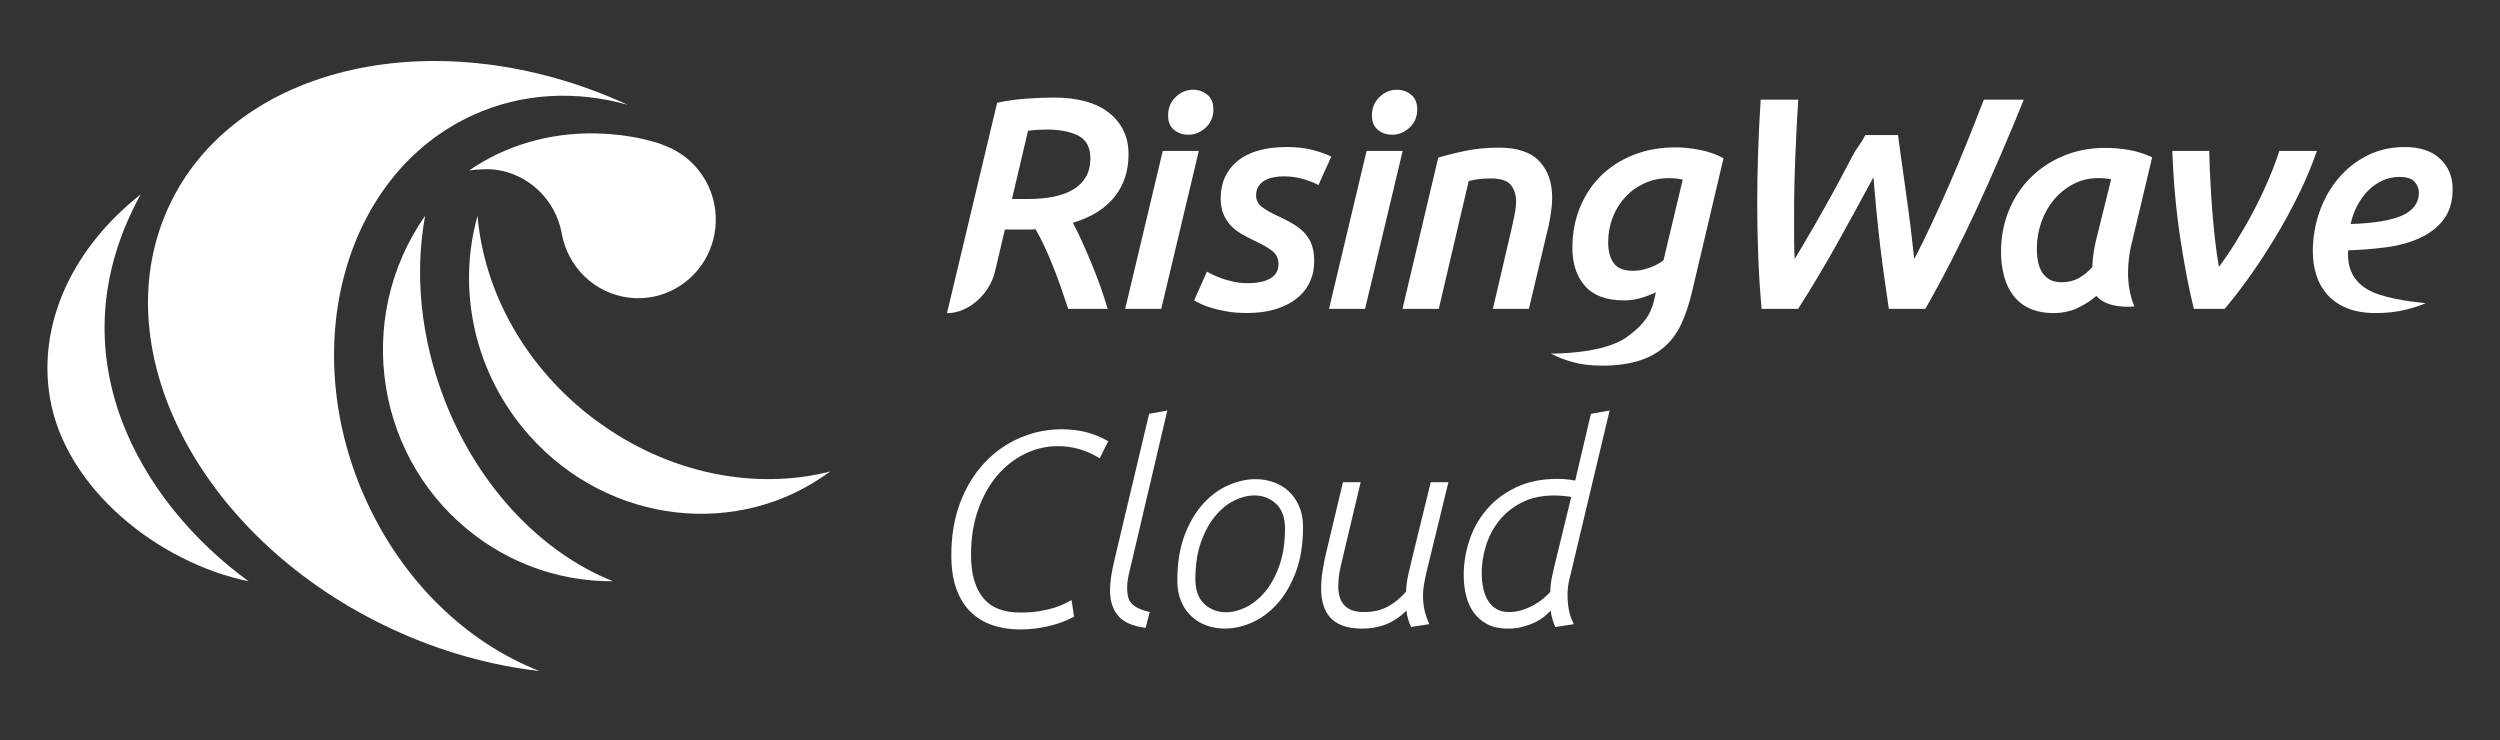<svg width="206" height="61" viewBox="0 0 206 61" fill="none" xmlns="http://www.w3.org/2000/svg">
<rect x="0" y="0" width="206" height="61" fill="#333333" stroke="none"/>
<path d="M36.657 33.008C34.624 27.813 34.16 22.478 35.031 17.78C29.082 26.266 30.949 38.049 39.269 44.211C42.66 46.726 46.606 47.92 50.509 47.893C44.74 45.597 39.492 40.262 36.653 33.008H36.657Z" fill="white"/>
<path d="M30.048 40.962C24.461 28.355 28.466 14.26 38.984 9.48C43.042 7.634 47.477 7.449 51.718 8.633C36.142 1.482 19.204 5.294 13.835 17.183C8.455 29.104 16.744 44.627 32.355 51.856C36.365 53.712 40.471 54.841 44.448 55.291C38.493 52.968 33.134 47.92 30.051 40.959L30.048 40.962Z" fill="white"/>
<path d="M40.746 13.972C43.595 14.315 45.786 16.504 46.285 19.218C46.762 21.96 48.961 24.18 51.833 24.526C55.343 24.948 58.521 22.406 58.937 18.854C59.273 15.976 57.691 13.316 55.214 12.184C54.906 12.047 54.594 11.923 54.279 11.803C52.626 11.288 50.871 11.028 49.049 10.993C45.217 10.921 41.586 12.019 38.649 14.051C39.208 13.961 40.156 13.903 40.746 13.972Z" fill="white"/>
<path d="M49.113 34.648C43.283 30.328 39.879 24.029 39.35 17.78C37.643 23.85 39.042 30.754 43.632 35.901C50.187 43.251 60.919 44.404 68.395 38.855C62.254 40.413 55.092 39.075 49.117 34.645L49.113 34.648Z" fill="white"/>
<path d="M11.588 16.024C6.111 20.33 3.075 26.509 4.109 32.751C5.352 40.255 13.072 46.38 20.481 47.896C11.643 41.466 4.298 29.282 11.588 16.027V16.024Z" fill="white"/>
<path d="M86.777 8.036C88.806 8.036 90.351 8.464 91.407 9.315C92.464 10.17 92.993 11.302 92.993 12.712C92.993 13.344 92.908 13.944 92.736 14.517C92.563 15.09 92.295 15.619 91.926 16.109C91.557 16.6 91.082 17.032 90.5 17.417C89.917 17.797 89.219 18.113 88.399 18.364C88.613 18.744 88.84 19.204 89.087 19.743C89.331 20.282 89.585 20.861 89.849 21.486C90.11 22.107 90.364 22.759 90.611 23.438C90.855 24.118 91.079 24.79 91.275 25.453H88.02C87.823 24.855 87.617 24.252 87.403 23.637C87.19 23.023 86.966 22.43 86.736 21.86C86.506 21.287 86.272 20.748 86.035 20.244C85.798 19.739 85.564 19.287 85.334 18.889C85.188 18.906 85.005 18.913 84.791 18.913H82.803L81.98 22.402C81.556 24.193 79.846 25.806 78.03 25.806L82.166 8.464C82.952 8.3 83.751 8.187 84.561 8.128C85.371 8.07 86.113 8.042 86.783 8.042L86.777 8.036ZM89.846 13.062C89.846 12.15 89.517 11.525 88.863 11.185C88.21 10.846 87.332 10.674 86.235 10.674C86.004 10.674 85.76 10.684 85.496 10.698C85.235 10.715 84.971 10.739 84.71 10.774L83.386 16.398H84.761C85.496 16.398 86.177 16.336 86.8 16.212C87.424 16.089 87.959 15.893 88.409 15.629C88.86 15.365 89.212 15.018 89.466 14.596C89.721 14.174 89.846 13.663 89.846 13.066V13.062Z" fill="white"/>
<path d="M95.686 25.449H92.715L95.811 12.438H98.782L95.686 25.449ZM97.898 11.1C97.454 11.1 97.072 10.966 96.743 10.702C96.414 10.437 96.252 10.039 96.252 9.508C96.252 8.893 96.462 8.389 96.879 7.991C97.295 7.593 97.776 7.394 98.315 7.394C98.755 7.394 99.145 7.531 99.48 7.806C99.816 8.08 99.985 8.482 99.985 9.013C99.985 9.628 99.772 10.129 99.345 10.52C98.918 10.911 98.437 11.103 97.895 11.103L97.898 11.1Z" fill="white"/>
<path d="M102.793 23.335C103.579 23.335 104.203 23.209 104.66 22.951C105.117 22.694 105.348 22.299 105.348 21.771C105.348 21.339 105.198 20.995 104.907 20.738C104.612 20.481 104.097 20.179 103.359 19.829C102.966 19.647 102.6 19.455 102.265 19.256C101.929 19.057 101.638 18.823 101.394 18.559C101.15 18.295 100.954 17.983 100.805 17.626C100.656 17.269 100.585 16.844 100.585 16.346C100.585 15.053 101.052 14.023 101.984 13.261C102.919 12.5 104.267 12.115 106.035 12.115C106.855 12.115 107.587 12.201 108.234 12.376C108.881 12.551 109.369 12.73 109.694 12.911L108.637 15.252C108.359 15.087 107.956 14.926 107.434 14.768C106.909 14.61 106.36 14.531 105.788 14.531C105.51 14.531 105.236 14.555 104.965 14.606C104.694 14.655 104.453 14.74 104.24 14.854C104.026 14.97 103.85 15.131 103.711 15.337C103.572 15.547 103.501 15.797 103.501 16.096C103.501 16.477 103.654 16.789 103.955 17.029C104.257 17.269 104.697 17.523 105.27 17.787C105.808 18.038 106.269 18.278 106.645 18.508C107.021 18.741 107.333 19.002 107.577 19.29C107.824 19.582 108.003 19.904 108.119 20.261C108.234 20.618 108.291 21.044 108.291 21.541C108.291 22.155 108.169 22.721 107.922 23.246C107.678 23.768 107.319 24.217 106.855 24.588C106.388 24.962 105.812 25.257 105.124 25.47C104.436 25.686 103.65 25.792 102.766 25.792C102.16 25.792 101.614 25.751 101.133 25.669C100.649 25.586 100.229 25.49 99.87 25.384C99.511 25.278 99.206 25.164 98.962 25.048C98.718 24.931 98.528 24.832 98.396 24.749L99.453 22.385C99.568 22.45 99.734 22.54 99.958 22.646C100.178 22.752 100.432 22.859 100.72 22.958C101.005 23.058 101.326 23.143 101.679 23.219C102.031 23.294 102.404 23.332 102.797 23.332L102.793 23.335Z" fill="white"/>
<path d="M112.482 25.449H109.511L112.607 12.438H115.578L112.482 25.449ZM114.694 11.1C114.25 11.1 113.867 10.966 113.539 10.702C113.21 10.437 113.048 10.039 113.048 9.508C113.048 8.893 113.258 8.389 113.674 7.991C114.091 7.593 114.572 7.394 115.111 7.394C115.551 7.394 115.941 7.531 116.276 7.806C116.611 8.08 116.781 8.482 116.781 9.013C116.781 9.628 116.567 10.129 116.141 10.52C115.714 10.911 115.233 11.103 114.691 11.103L114.694 11.1Z" fill="white"/>
<path d="M118.515 12.987C119.169 12.788 119.918 12.602 120.761 12.428C121.605 12.252 122.526 12.167 123.526 12.167C125.033 12.167 126.137 12.541 126.842 13.285C127.547 14.033 127.899 15.035 127.899 16.294C127.899 16.645 127.872 17.012 127.814 17.403C127.757 17.794 127.689 18.195 127.604 18.611L125.982 25.453H123.014L124.535 18.933C124.616 18.57 124.698 18.195 124.779 17.815C124.86 17.434 124.911 17.07 124.928 16.72C124.945 16.14 124.81 15.66 124.522 15.275C124.234 14.895 123.675 14.702 122.838 14.702C122.133 14.702 121.527 14.778 121.019 14.925L118.556 25.449H115.565L118.512 12.983L118.515 12.987Z" fill="white"/>
<path d="M134.064 27.762C135.887 26.455 136.155 25.408 136.368 24.43L136.443 24.08C136.114 24.245 135.721 24.399 135.264 24.54C134.806 24.681 134.322 24.753 133.814 24.753C132.374 24.753 131.304 24.358 130.609 23.572C129.911 22.783 129.566 21.737 129.566 20.426C129.566 19.232 129.769 18.13 130.179 17.118C130.589 16.106 131.165 15.231 131.91 14.493C132.655 13.755 133.553 13.179 134.6 12.764C135.646 12.349 136.812 12.143 138.089 12.143C138.712 12.143 139.38 12.215 140.091 12.356C140.802 12.496 141.446 12.726 142.019 13.038L139.414 24.084C139.183 25.061 138.892 25.93 138.543 26.684C138.191 27.439 137.726 28.071 137.154 28.575C136.581 29.079 135.873 29.467 135.03 29.731C134.186 29.996 133.167 30.129 131.971 30.129C131.104 30.129 130.321 30.033 129.627 29.845C128.929 29.652 128.319 29.416 127.797 29.134C127.797 29.134 132.056 29.21 134.068 27.765L134.064 27.762ZM134.546 22.317C134.986 22.317 135.44 22.234 135.907 22.066C136.371 21.901 136.761 21.692 137.073 21.445L138.658 14.802C138.282 14.72 137.913 14.678 137.554 14.678C136.798 14.678 136.117 14.819 135.501 15.101C134.888 15.382 134.359 15.763 133.915 16.247C133.475 16.727 133.129 17.286 132.882 17.924C132.638 18.563 132.513 19.249 132.513 19.976C132.513 20.704 132.669 21.28 132.977 21.692C133.289 22.107 133.81 22.313 134.546 22.313V22.317Z" fill="white"/>
<path d="M156.396 11.117C156.538 12.284 157.341 17.828 157.439 18.758C157.537 19.688 157.635 20.549 157.734 21.345C158.194 20.467 158.669 19.499 159.16 18.446C159.651 17.393 160.146 16.302 160.637 15.176C161.128 14.047 161.613 12.891 162.09 11.707C162.568 10.52 163.025 9.357 163.469 8.211H166.762C165.468 11.412 164.157 14.438 162.839 17.293C161.518 20.145 160.122 22.865 158.645 25.453H155.64C155.511 24.557 155.383 23.679 155.261 22.814C155.139 21.953 155.024 21.078 154.919 20.189C154.814 19.3 154.715 18.398 154.627 17.478C154.539 16.559 154.454 15.601 154.37 14.606C153.347 16.514 152.337 18.36 151.341 20.141C150.342 21.925 149.285 23.696 148.164 25.453H145.155C145.027 24.008 144.935 22.574 144.881 21.15C144.823 19.722 144.796 18.264 144.796 16.771C144.796 14.051 144.891 11.199 145.078 8.214H148.174C148.076 9.806 147.994 11.384 147.93 12.953C147.866 14.521 147.832 16.109 147.832 17.719V19.523C147.832 20.131 147.849 20.738 147.879 21.352C148.387 20.505 148.912 19.616 149.454 18.679C149.996 17.743 150.528 16.792 151.057 15.831C151.582 14.871 152.097 13.906 152.595 12.946C153.096 11.985 153.259 12.005 153.702 11.127H156.406L156.396 11.117Z" fill="white"/>
<path d="M175.573 20.398C175.526 20.58 175.475 20.879 175.424 21.294C175.376 21.709 175.349 22.097 175.349 22.464C175.349 22.944 175.39 23.414 175.471 23.871C175.553 24.327 175.685 24.787 175.864 25.25C175.864 25.25 173.666 25.511 172.744 24.379C172.334 24.742 171.83 25.072 171.233 25.36C170.634 25.652 169.96 25.796 169.208 25.796C168.456 25.796 167.778 25.665 167.229 25.411C166.68 25.154 166.233 24.797 165.891 24.341C165.546 23.884 165.292 23.349 165.129 22.735C164.966 22.121 164.885 21.459 164.885 20.745C164.885 19.534 165.098 18.405 165.525 17.362C165.952 16.315 166.545 15.413 167.307 14.651C168.069 13.889 168.974 13.285 170.021 12.846C171.067 12.407 172.216 12.187 173.459 12.187C174.099 12.187 174.74 12.242 175.387 12.349C176.034 12.455 176.684 12.661 177.338 12.959L175.57 20.398H175.573ZM173.957 14.774C173.645 14.709 173.293 14.675 172.9 14.675C172.162 14.675 171.481 14.836 170.857 15.159C170.234 15.481 169.699 15.914 169.248 16.452C168.798 16.991 168.449 17.609 168.205 18.305C167.958 19.002 167.836 19.733 167.836 20.494C167.836 20.875 167.87 21.232 167.934 21.565C167.998 21.898 168.11 22.186 168.266 22.436C168.422 22.684 168.632 22.883 168.893 23.034C169.153 23.184 169.489 23.257 169.899 23.257C170.424 23.257 170.884 23.143 171.288 22.92C171.687 22.697 172.06 22.395 172.406 22.011C172.422 21.579 172.46 21.174 172.517 20.793C172.575 20.412 172.653 20.031 172.751 19.647L173.96 14.771L173.957 14.774Z" fill="white"/>
<path d="M180.773 25.449C180.356 23.758 179.98 21.795 179.645 19.565C179.31 17.334 179.093 14.956 178.995 12.438H182.04C182.057 13.169 182.084 13.954 182.128 14.802C182.169 15.649 182.223 16.497 182.291 17.351C182.358 18.206 182.436 19.029 182.528 19.825C182.619 20.621 182.724 21.342 182.839 21.991C183.266 21.428 183.727 20.752 184.218 19.963C184.709 19.173 185.187 18.346 185.648 17.475C186.109 16.603 186.525 15.728 186.905 14.85C187.281 13.972 187.586 13.165 187.816 12.438H190.912C190.519 13.584 190.025 14.761 189.435 15.972C188.846 17.183 188.205 18.36 187.514 19.506C186.823 20.649 186.115 21.737 185.384 22.766C184.652 23.795 183.961 24.691 183.304 25.453H180.773V25.449Z" fill="white"/>
<path d="M190.573 20.748C190.573 19.637 190.75 18.563 191.102 17.526C191.454 16.49 191.962 15.571 192.626 14.764C193.29 13.961 194.086 13.316 195.021 12.836C195.956 12.355 197.003 12.115 198.165 12.115C199.408 12.115 200.377 12.438 201.065 13.086C201.753 13.735 202.098 14.562 202.098 15.574C202.098 16.586 201.844 17.465 201.336 18.113C200.828 18.762 200.17 19.266 199.357 19.63C198.548 19.994 197.63 20.244 196.607 20.378C195.584 20.512 194.547 20.594 193.5 20.625C193.483 20.659 193.477 20.69 193.477 20.724V20.971C193.477 22.481 194.205 23.648 195.99 24.255C197.626 24.811 199.889 24.976 199.889 24.976C199.496 25.157 198.941 25.339 198.219 25.521C197.498 25.703 196.681 25.796 195.763 25.796C194.845 25.796 194.059 25.662 193.405 25.398C192.752 25.134 192.213 24.766 191.796 24.303C191.38 23.84 191.071 23.305 190.875 22.697C190.678 22.093 190.58 21.442 190.58 20.745L190.573 20.748ZM197.721 14.579C197.23 14.579 196.763 14.678 196.322 14.877C195.878 15.076 195.485 15.351 195.143 15.698C194.798 16.048 194.5 16.456 194.246 16.929C193.991 17.403 193.809 17.911 193.693 18.46C195.658 18.395 197.088 18.154 197.979 17.739C198.87 17.324 199.317 16.703 199.317 15.873C199.317 15.54 199.198 15.241 198.961 14.977C198.724 14.713 198.311 14.579 197.721 14.579Z" fill="white"/>
<path d="M88.501 50.816C87.884 51.149 87.187 51.41 86.407 51.592C85.628 51.774 84.853 51.867 84.087 51.867C83.247 51.867 82.478 51.75 81.78 51.513C81.082 51.276 80.483 50.913 79.978 50.419C79.476 49.924 79.083 49.293 78.806 48.524C78.528 47.756 78.389 46.833 78.389 45.752C78.389 44.126 78.636 42.671 79.131 41.384C79.625 40.097 80.293 39.013 81.136 38.121C81.976 37.232 82.945 36.549 84.043 36.079C85.137 35.609 86.285 35.372 87.488 35.372C88.193 35.372 88.85 35.448 89.46 35.599C90.066 35.75 90.686 36 91.316 36.35L90.618 37.764C89.538 37.095 88.389 36.762 87.173 36.762C86.228 36.762 85.323 36.971 84.46 37.39C83.596 37.809 82.834 38.406 82.173 39.181C81.512 39.957 80.987 40.897 80.598 41.998C80.208 43.1 80.012 44.335 80.012 45.704C80.012 47.255 80.34 48.439 81.001 49.252C81.661 50.065 82.674 50.473 84.04 50.473C84.639 50.473 85.174 50.436 85.638 50.36C86.103 50.285 86.506 50.192 86.844 50.086C87.183 49.979 87.468 49.87 87.701 49.756C87.935 49.643 88.132 49.54 88.298 49.447L88.501 50.816Z" fill="white"/>
<path d="M94.687 34.099L96.187 33.825L93.396 45.707C93.278 46.225 93.159 46.716 93.047 47.179C92.935 47.643 92.878 48.072 92.878 48.469C92.878 48.713 92.901 48.936 92.945 49.142C92.99 49.348 93.081 49.53 93.213 49.691C93.349 49.849 93.538 49.993 93.786 50.113C94.033 50.233 94.351 50.34 94.737 50.432L94.402 51.733C93.311 51.595 92.549 51.259 92.115 50.717C91.682 50.178 91.465 49.495 91.465 48.675C91.465 48.312 91.496 47.927 91.556 47.523C91.618 47.121 91.699 46.699 91.804 46.256L94.687 34.099Z" fill="white"/>
<path d="M107.37 43.425C107.37 44.856 107.17 46.095 106.774 47.142C106.377 48.191 105.866 49.063 105.243 49.753C104.619 50.446 103.928 50.957 103.169 51.293C102.41 51.626 101.665 51.794 100.93 51.794C100.405 51.794 99.907 51.712 99.433 51.544C98.959 51.376 98.542 51.125 98.183 50.792C97.824 50.46 97.536 50.044 97.326 49.55C97.116 49.056 97.011 48.483 97.011 47.828C97.011 46.4 97.21 45.158 97.607 44.112C98.003 43.062 98.515 42.197 99.138 41.511C99.761 40.828 100.452 40.317 101.211 39.984C101.97 39.651 102.715 39.483 103.45 39.483C103.976 39.483 104.474 39.565 104.948 39.733C105.422 39.902 105.839 40.152 106.198 40.485C106.557 40.821 106.841 41.233 107.055 41.727C107.265 42.221 107.37 42.787 107.37 43.425ZM98.498 47.735C98.498 48.634 98.745 49.31 99.24 49.767C99.734 50.223 100.327 50.449 101.018 50.449C101.56 50.449 102.112 50.309 102.685 50.027C103.254 49.746 103.776 49.32 104.25 48.751C104.724 48.181 105.114 47.461 105.422 46.596C105.73 45.728 105.883 44.709 105.883 43.539C105.883 42.643 105.636 41.964 105.141 41.508C104.646 41.051 104.053 40.825 103.362 40.825C102.82 40.825 102.265 40.965 101.696 41.247C101.123 41.528 100.605 41.953 100.131 42.523C99.656 43.093 99.267 43.813 98.959 44.678C98.65 45.546 98.498 46.565 98.498 47.735Z" fill="white"/>
<path d="M112.241 51.798C111.594 51.798 111.056 51.715 110.619 51.547C110.182 51.379 109.836 51.149 109.582 50.851C109.328 50.552 109.142 50.206 109.03 49.801C108.918 49.399 108.861 48.96 108.861 48.49C108.861 48.051 108.898 47.581 108.972 47.087C109.047 46.593 109.145 46.095 109.264 45.594L110.659 39.733H112.119L110.88 44.935C110.758 45.467 110.629 46.026 110.487 46.613C110.344 47.2 110.273 47.756 110.273 48.291C110.273 48.596 110.307 48.878 110.375 49.135C110.443 49.392 110.558 49.622 110.724 49.818C110.89 50.017 111.107 50.168 111.378 50.274C111.649 50.381 111.994 50.432 112.414 50.432C113.136 50.432 113.773 50.288 114.321 50C114.87 49.712 115.385 49.293 115.866 48.744C115.866 48.332 115.927 47.862 116.046 47.33C116.164 46.798 116.279 46.318 116.385 45.893L117.892 39.733H119.349L117.57 47.032C117.479 47.413 117.404 47.77 117.347 48.102C117.286 48.435 117.255 48.758 117.255 49.06C117.255 49.471 117.292 49.859 117.367 50.223C117.441 50.587 117.577 50.992 117.773 51.431L116.269 51.66C116.178 51.479 116.1 51.269 116.032 51.033C115.964 50.796 115.917 50.559 115.887 50.316C115.361 50.834 114.802 51.208 114.206 51.444C113.613 51.681 112.956 51.798 112.235 51.798H112.241Z" fill="white"/>
<path d="M128.157 51.661C128.082 51.51 128.007 51.307 127.933 51.057C127.858 50.806 127.804 50.559 127.774 50.316C127.638 50.467 127.462 50.631 127.245 50.806C127.028 50.981 126.771 51.139 126.469 51.287C126.171 51.431 125.833 51.551 125.46 51.65C125.087 51.75 124.674 51.798 124.223 51.798C123.58 51.798 123.028 51.681 122.574 51.444C122.116 51.208 121.744 50.892 121.452 50.497C121.161 50.103 120.948 49.636 120.812 49.094C120.677 48.555 120.609 47.989 120.609 47.395C120.609 46.438 120.761 45.488 121.07 44.544C121.378 43.601 121.849 42.753 122.486 42.002C123.123 41.25 123.925 40.636 124.901 40.166C125.873 39.696 127.018 39.459 128.339 39.459C128.817 39.459 129.305 39.504 129.8 39.596L131.09 34.099L132.632 33.825L129.39 47.44C129.315 47.715 129.257 47.979 129.22 48.24C129.183 48.497 129.163 48.748 129.163 48.991C129.163 49.434 129.2 49.849 129.274 50.247C129.349 50.642 129.484 51.036 129.681 51.434L128.163 51.664L128.157 51.661ZM129.474 40.941C129.264 40.91 129.034 40.883 128.78 40.862C128.526 40.838 128.292 40.828 128.085 40.828C127.039 40.828 126.137 41.02 125.382 41.411C124.627 41.799 124.007 42.3 123.519 42.918C123.034 43.532 122.675 44.218 122.442 44.97C122.211 45.721 122.093 46.462 122.093 47.193C122.093 47.65 122.133 48.072 122.215 48.459C122.296 48.847 122.428 49.19 122.608 49.485C122.787 49.78 123.017 50.014 123.302 50.182C123.587 50.35 123.929 50.432 124.335 50.432C124.708 50.432 125.064 50.381 125.402 50.274C125.738 50.168 126.053 50.034 126.344 49.876C126.635 49.718 126.903 49.54 127.14 49.341C127.381 49.142 127.581 48.953 127.747 48.772C127.747 48.377 127.797 47.931 127.906 47.437C128.011 46.943 128.129 46.428 128.265 45.896L129.471 40.948L129.474 40.941Z" fill="white"/>
</svg>
